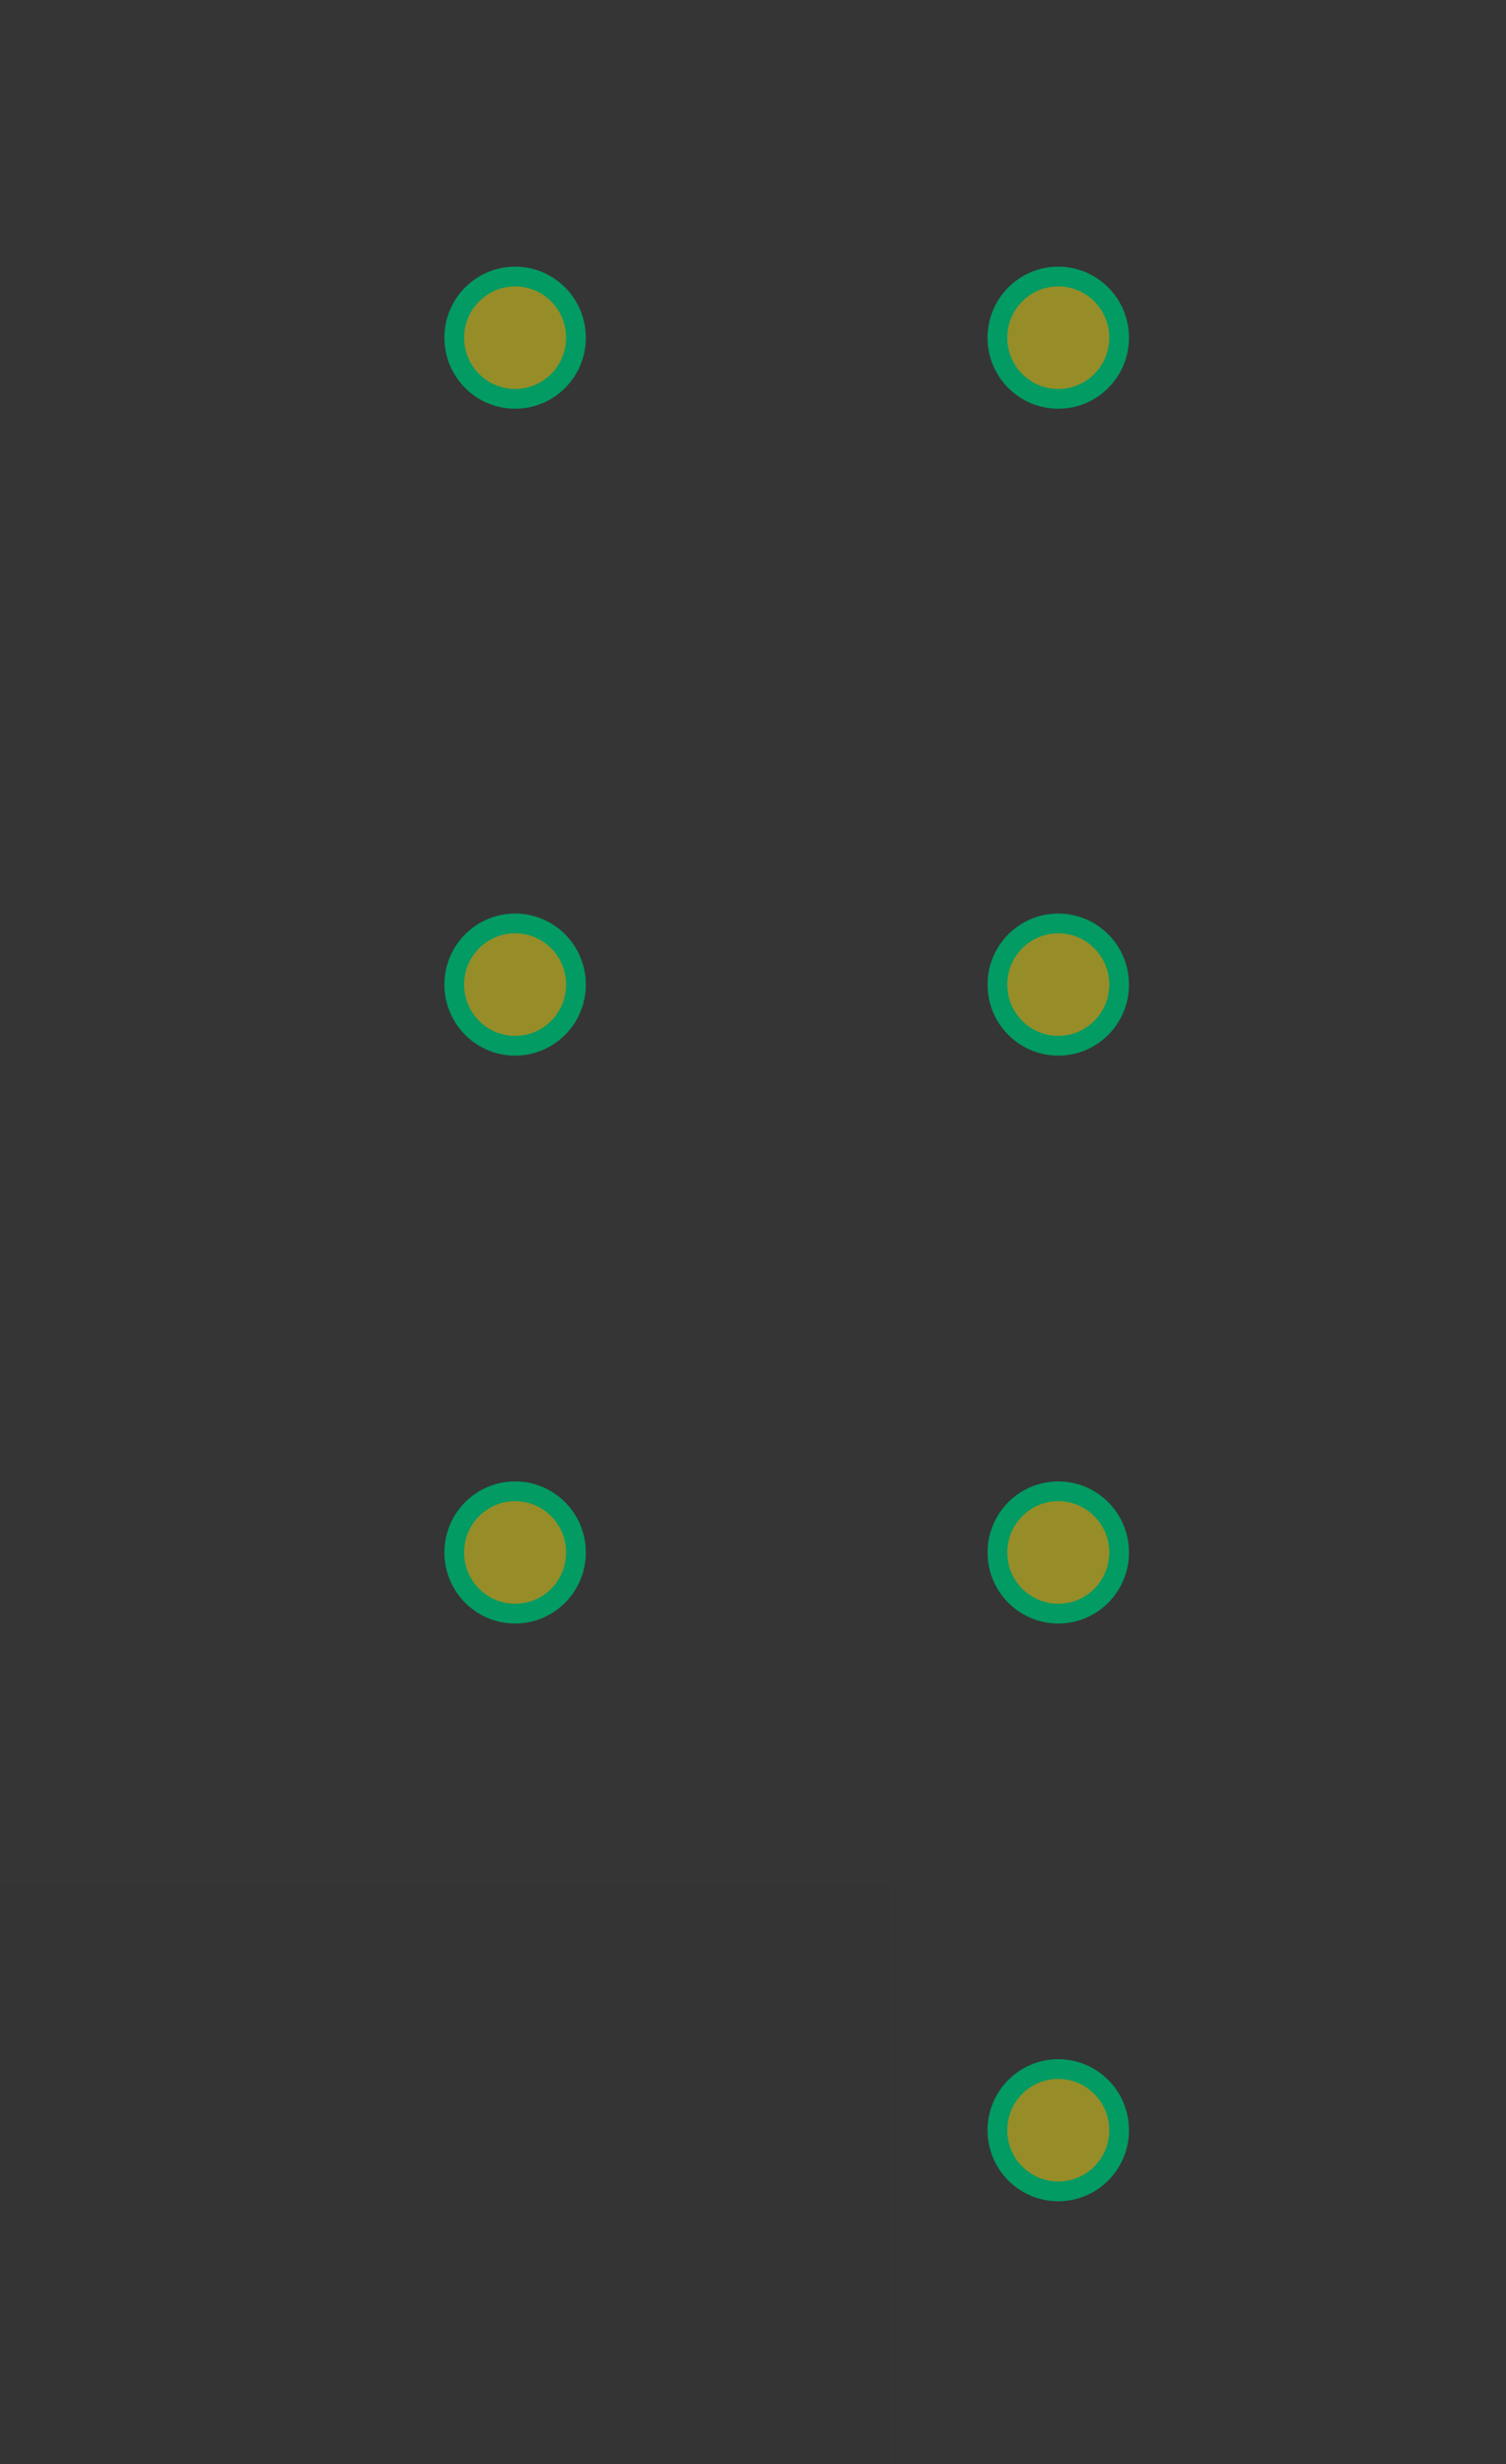 <?xml version="1.0" encoding="UTF-8" standalone="no"?>
<svg width="305px" height="499px" viewBox="0 0 305 499" version="1.1" xmlns="http://www.w3.org/2000/svg" xmlns:xlink="http://www.w3.org/1999/xlink">
    <rect x="0" y="0" width="305" height="499" fill="#333333" stroke="none"/>
    <!-- Generator: Sketch 39.1 (31720) - http://www.bohemiancoding.com/sketch -->
    <title>on_2</title>
    <desc>Created with Sketch.</desc>
    <defs></defs>
    <g id="Page-1" stroke="none" stroke-width="1" fill="none" fill-rule="evenodd">
        <g id="draft" transform="translate(-1491, -155)">
            <g id="light_on" transform="translate(1491, 29)">
                <g id="on_2" transform="translate(0, 126)">
                    <g id="blank2" fill="#FFFFFF" fill-opacity="0.01">
                        <rect id="Rectangle-23" x="0" y="0" width="305" height="382"></rect>
                        <rect id="Rectangle-23" x="180" y="382" width="125" height="117"></rect>
                    </g>
                    <ellipse id="Oval" stroke="#019B63" stroke-width="4" fill-opacity="0.5" fill="#F8E71C" cx="104.324" cy="314.388" rx="12.324" ry="12.388"></ellipse>
                    <ellipse id="Oval" stroke="#019B63" stroke-width="4" fill-opacity="0.5" fill="#F8E71C" cx="214.324" cy="314.388" rx="12.324" ry="12.388"></ellipse>
                    <ellipse id="Oval" stroke="#019B63" stroke-width="4" fill-opacity="0.5" fill="#F8E71C" cx="104.324" cy="199.388" rx="12.324" ry="12.388"></ellipse>
                    <ellipse id="Oval" stroke="#019B63" stroke-width="4" fill-opacity="0.5" fill="#F8E71C" cx="214.324" cy="199.388" rx="12.324" ry="12.388"></ellipse>
                    <ellipse id="Oval" stroke="#019B63" stroke-width="4" fill-opacity="0.5" fill="#F8E71C" cx="104.324" cy="68.388" rx="12.324" ry="12.388"></ellipse>
                    <ellipse id="Oval" stroke="#019B63" stroke-width="4" fill-opacity="0.5" fill="#F8E71C" cx="214.324" cy="68.388" rx="12.324" ry="12.388"></ellipse>
                    <ellipse id="Oval" stroke="#019B63" stroke-width="4" fill-opacity="0.5" fill="#F8E71C" cx="214.324" cy="431.388" rx="12.324" ry="12.388"></ellipse>
                </g>
            </g>
        </g>
    </g>
</svg>